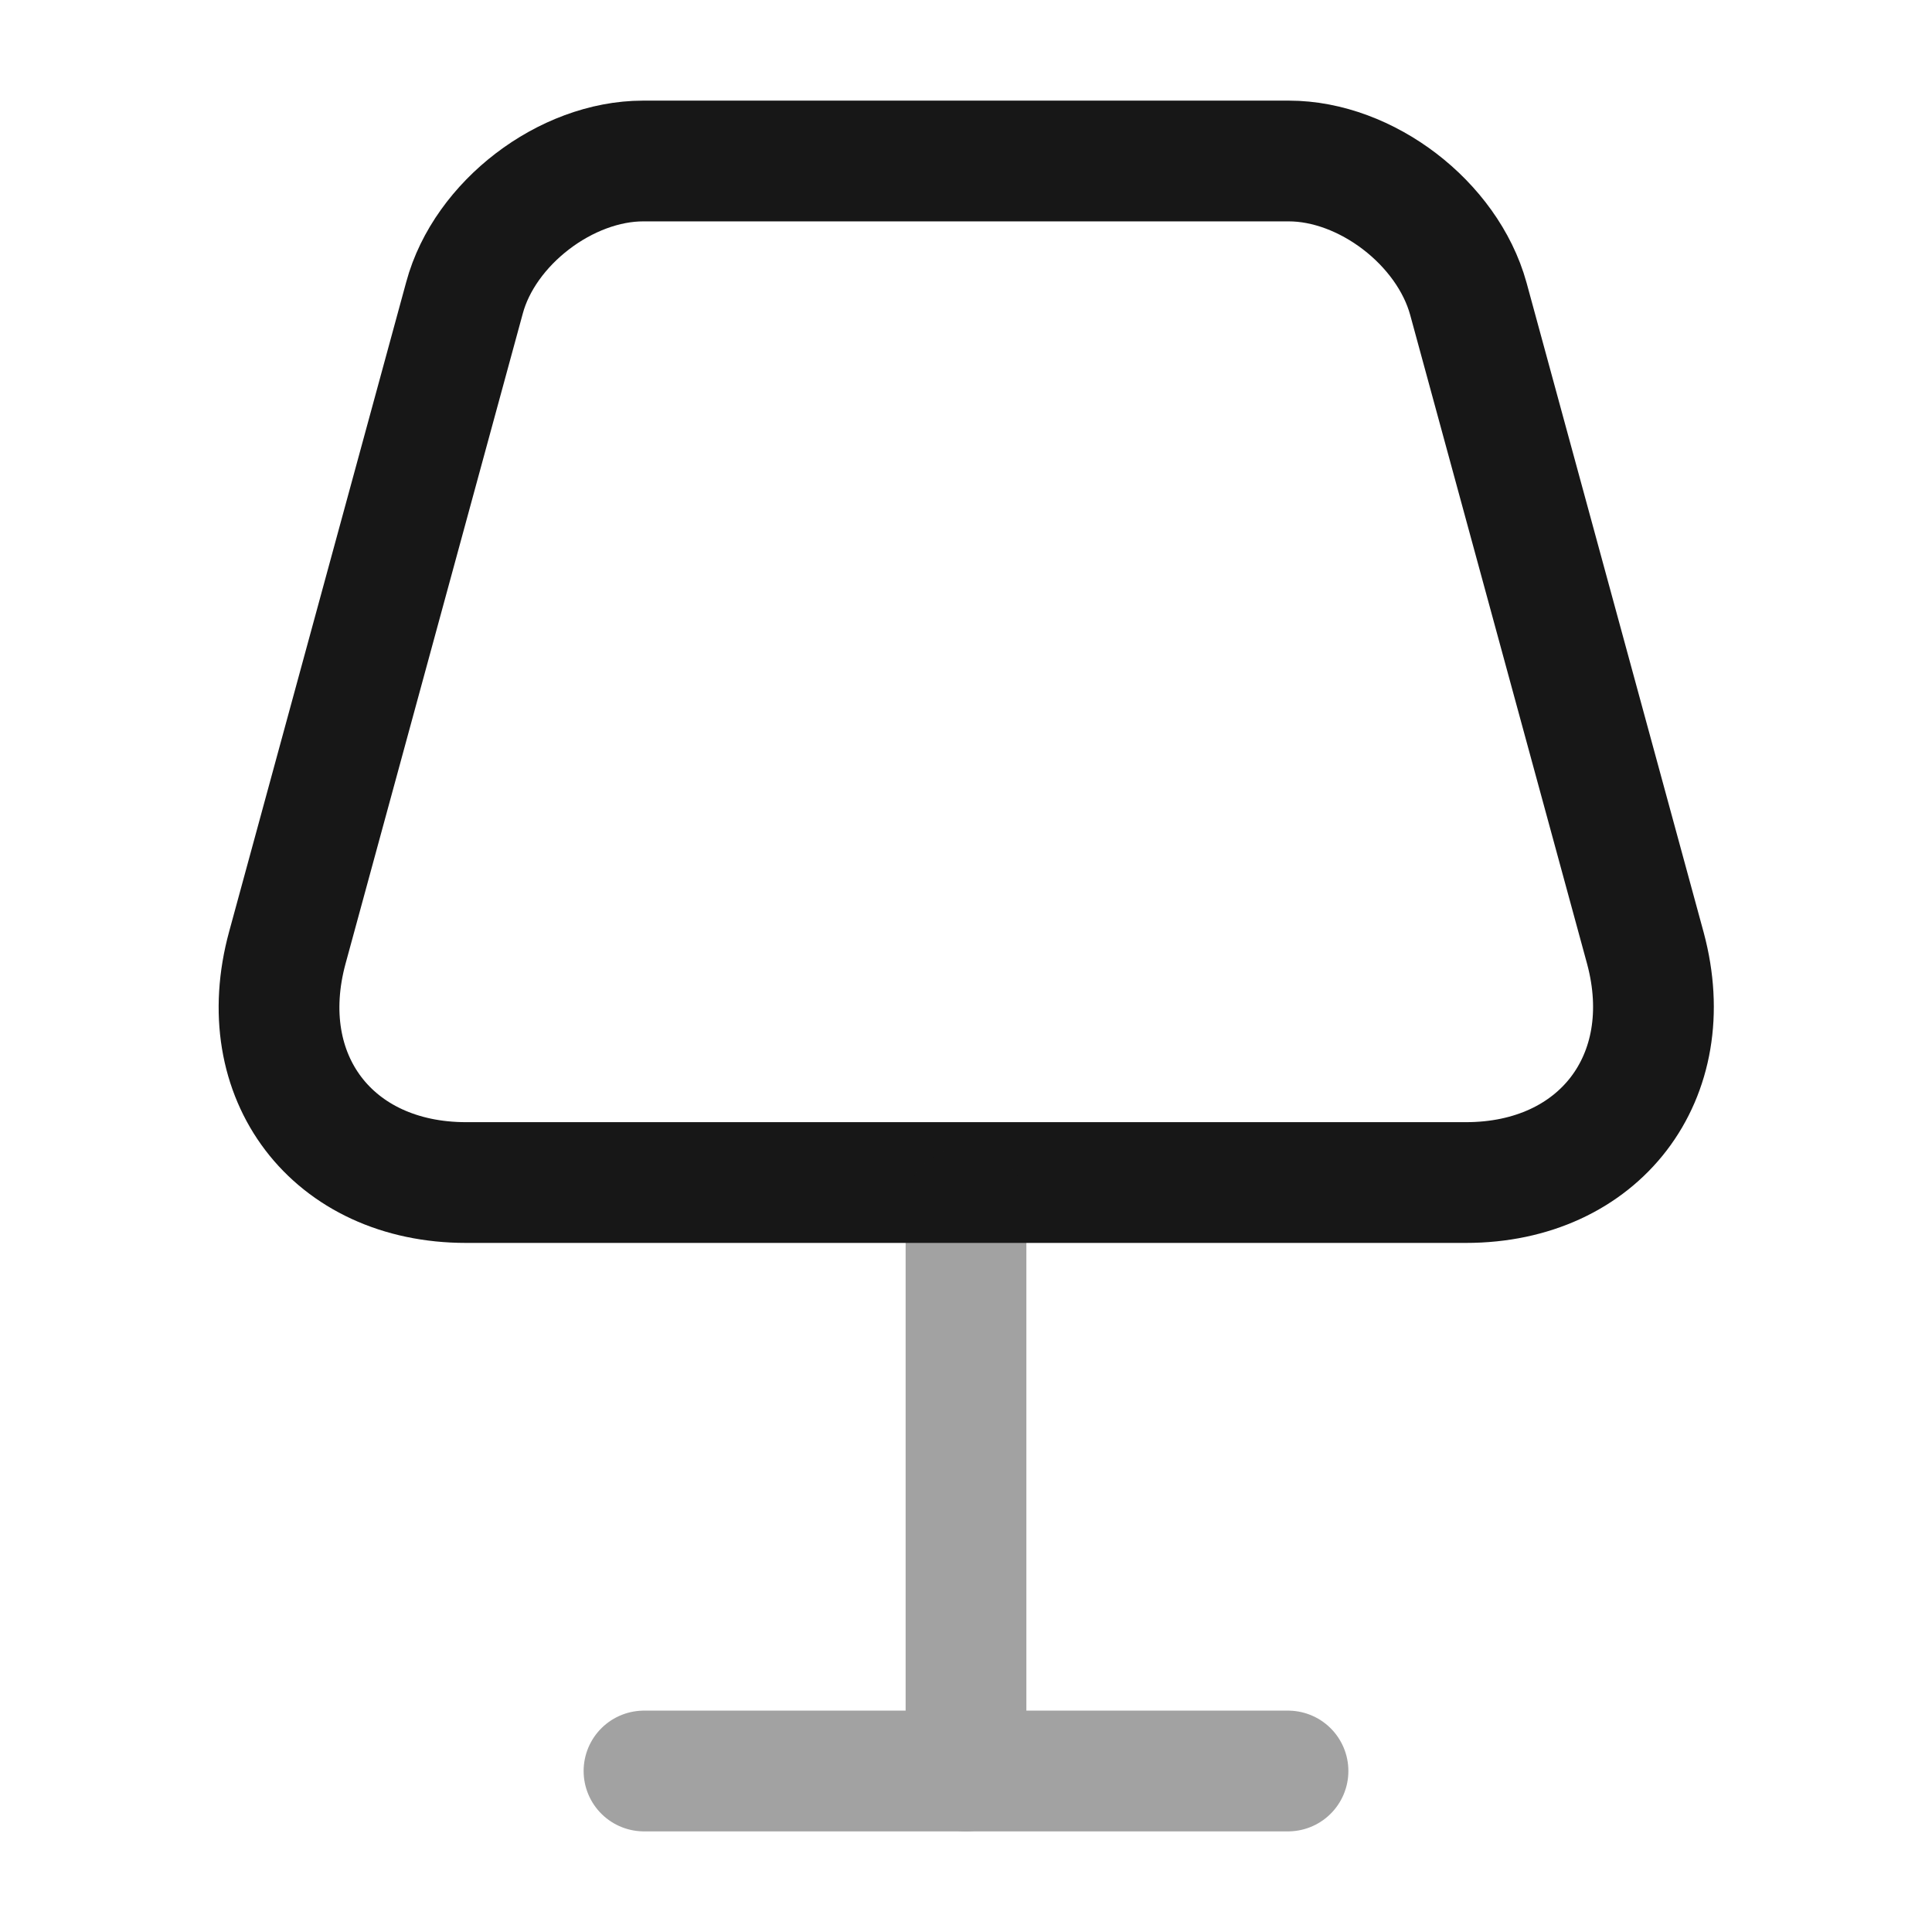 <svg width="24" height="24" viewBox="0 0 24 24" fill="none" xmlns="http://www.w3.org/2000/svg">
<path d="M5.79 14.69H18.21C19.87 14.69 20.87 13.38 20.44 11.78L18.24 3.71C17.98 2.77 16.97 2 16.01 2H7.99C7.03 2 6.02 2.77 5.77 3.7L3.57 11.77C3.13 13.38 4.13 14.69 5.79 14.69Z" stroke="#171717" stroke-width="1.5" stroke-linecap="round" stroke-linejoin="round"/>
<g opacity="0.4">
<path d="M12 15V22" stroke="#171717" stroke-width="1.5" stroke-linecap="round" stroke-linejoin="round"/>
<path d="M8 22H16" stroke="#171717" stroke-width="1.5" stroke-linecap="round" stroke-linejoin="round"/>
</g>
</svg>

